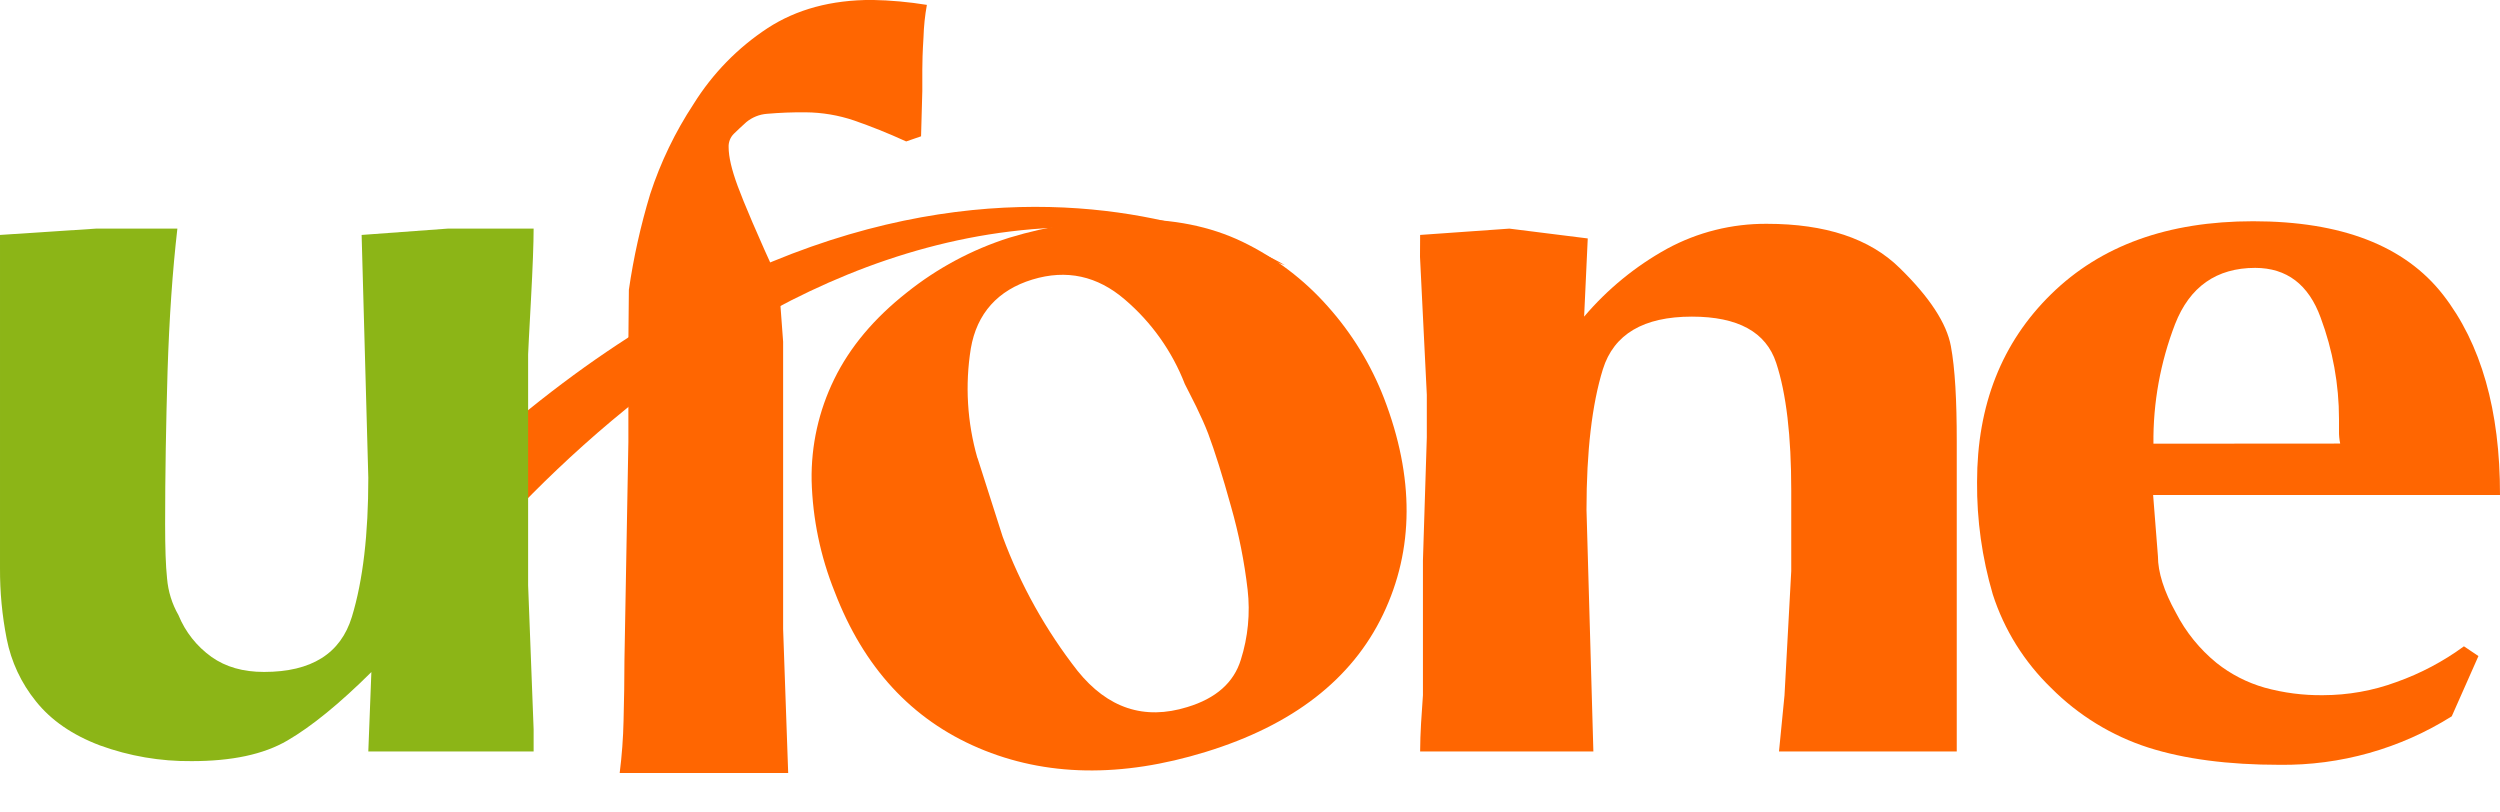 <svg width="40" height="13" viewBox="0 0 40 13" fill="none" xmlns="http://www.w3.org/2000/svg">
<g id="Ufone logo vector 1" clip-path="url(#clip0_733_79951)">
<path id="Vector" d="M10.062 4.636C10.137 4.118 10.251 3.607 10.403 3.105C10.569 2.596 10.803 2.111 11.098 1.663C11.4 1.178 11.804 0.763 12.282 0.45C12.744 0.149 13.301 -0.002 13.952 -0.001C14.246 0.004 14.54 0.031 14.83 0.078C14.799 0.249 14.781 0.423 14.776 0.596C14.761 0.832 14.757 1.004 14.757 1.112V1.456L14.737 2.181L14.499 2.263C14.206 2.129 13.931 2.02 13.666 1.928C13.416 1.843 13.153 1.799 12.889 1.797C12.682 1.795 12.477 1.803 12.271 1.821C12.151 1.83 12.036 1.876 11.942 1.953C11.863 2.024 11.796 2.087 11.741 2.141C11.713 2.169 11.691 2.202 11.677 2.239C11.663 2.275 11.656 2.314 11.658 2.354C11.658 2.508 11.706 2.714 11.803 2.977C11.9 3.241 12.117 3.754 12.468 4.52V4.633L12.53 5.468V10.065L12.611 12.368H9.915C9.95 12.089 9.971 11.809 9.977 11.529C9.986 11.184 9.991 10.864 9.991 10.571L10.054 7.072V5.472L10.062 4.636Z" fill="#FF6601"/>
<path id="Vector_2" d="M20.557 4.242C20.557 4.242 14.061 0.255 6.094 8.771L6.136 10.766C6.136 10.766 12.314 1.17 20.557 4.242Z" fill="#FF6601"/>
<path id="Vector_3" d="M13.354 9.467C13.127 8.902 13.002 8.3 12.986 7.69C12.976 7.128 13.1 6.572 13.347 6.068C13.598 5.553 13.986 5.093 14.507 4.682C14.995 4.291 15.551 3.993 16.147 3.804C16.777 3.612 17.432 3.513 18.091 3.51C18.766 3.501 19.361 3.62 19.878 3.868C20.398 4.119 20.864 4.471 21.246 4.904C21.631 5.335 21.935 5.832 22.144 6.371C22.631 7.638 22.626 8.792 22.129 9.831C21.631 10.87 20.684 11.603 19.29 12.031C17.941 12.446 16.73 12.425 15.657 11.968C14.585 11.511 13.817 10.677 13.354 9.467ZM15.64 7.327L16.042 8.585C16.328 9.359 16.733 10.084 17.241 10.734C17.723 11.332 18.307 11.527 18.997 11.313C19.457 11.174 19.741 10.92 19.853 10.557C19.968 10.195 20.005 9.813 19.962 9.436C19.91 8.986 19.821 8.541 19.697 8.106C19.56 7.611 19.436 7.219 19.331 6.938C19.281 6.808 19.217 6.665 19.139 6.504C19.06 6.344 18.999 6.229 18.957 6.144C18.754 5.621 18.424 5.156 17.997 4.792C17.559 4.416 17.067 4.305 16.517 4.473C15.967 4.641 15.629 5.014 15.533 5.576C15.439 6.16 15.475 6.758 15.638 7.327H15.64Z" fill="#FF6601"/>
<path id="Vector_4" d="M22.722 3.759L24.15 3.658L25.404 3.815L25.346 5.066C25.719 4.626 26.169 4.258 26.673 3.98C27.163 3.714 27.713 3.577 28.27 3.581C29.207 3.581 29.915 3.816 30.394 4.287C30.877 4.758 31.147 5.176 31.214 5.538C31.281 5.9 31.308 6.406 31.308 7.062V12.023H28.464L28.552 11.127L28.66 9.136V7.848C28.66 6.977 28.581 6.298 28.419 5.806C28.257 5.313 27.808 5.066 27.07 5.066C26.296 5.066 25.821 5.347 25.646 5.908C25.472 6.47 25.384 7.22 25.384 8.158L25.494 12.023H22.722C22.722 11.872 22.729 11.724 22.737 11.573C22.746 11.422 22.757 11.274 22.767 11.123V8.967L22.829 6.997V6.317L22.72 4.109L22.722 3.759Z" fill="#FF6601"/>
<path id="Vector_5" d="M34.45 7.92L34.527 8.901C34.527 9.152 34.621 9.457 34.815 9.805C34.974 10.114 35.195 10.387 35.465 10.607C35.692 10.788 35.954 10.922 36.233 11.002C36.538 11.086 36.853 11.127 37.169 11.123C37.569 11.122 37.966 11.052 38.342 10.913C38.728 10.776 39.093 10.583 39.423 10.341L39.655 10.497L39.228 11.461C38.404 11.979 37.447 12.249 36.473 12.237C35.651 12.237 34.951 12.145 34.373 11.961C33.786 11.772 33.254 11.445 32.819 11.008C32.389 10.592 32.067 10.078 31.884 9.508C31.713 8.925 31.628 8.319 31.633 7.711C31.633 6.481 32.029 5.479 32.819 4.706C33.613 3.928 34.685 3.54 36.05 3.54C37.464 3.54 38.476 3.932 39.087 4.714C39.697 5.497 40.002 6.565 40 7.92H34.45ZM37.443 7.097C37.429 7.03 37.422 6.961 37.424 6.893V6.705C37.424 6.15 37.324 5.601 37.13 5.081C36.937 4.552 36.588 4.287 36.084 4.286C35.465 4.286 35.035 4.587 34.801 5.186C34.566 5.796 34.448 6.445 34.455 7.099L37.443 7.097Z" fill="#FF6601"/>
<path id="Vector_6" d="M5.942 10.753C5.43 11.261 4.982 11.625 4.599 11.848C4.216 12.072 3.706 12.178 3.067 12.178C2.567 12.183 2.07 12.098 1.6 11.927C1.158 11.76 0.817 11.525 0.574 11.22C0.339 10.93 0.179 10.587 0.107 10.221C0.034 9.849 -0.002 9.471 6.55823e-05 9.092V3.759L1.535 3.658H2.838C2.761 4.326 2.708 5.086 2.681 5.937C2.656 6.786 2.642 7.604 2.642 8.387C2.642 8.76 2.651 9.051 2.673 9.255C2.69 9.461 2.752 9.662 2.855 9.841C2.965 10.111 3.149 10.343 3.386 10.512C3.612 10.671 3.887 10.751 4.225 10.751C4.983 10.751 5.45 10.458 5.63 9.87C5.809 9.283 5.893 8.543 5.893 7.646L5.786 3.759L7.162 3.658H8.538C8.538 3.884 8.524 4.265 8.495 4.805C8.466 5.345 8.45 5.633 8.45 5.67V9.365L8.538 11.669V12.023H5.893L5.942 10.753Z" fill="#8CB517"/>
</g>
<defs>
<clipPath id="clip0_733_79951">
<rect width="40" height="12.371" fill="white"/>
</clipPath>
</defs>
</svg>
